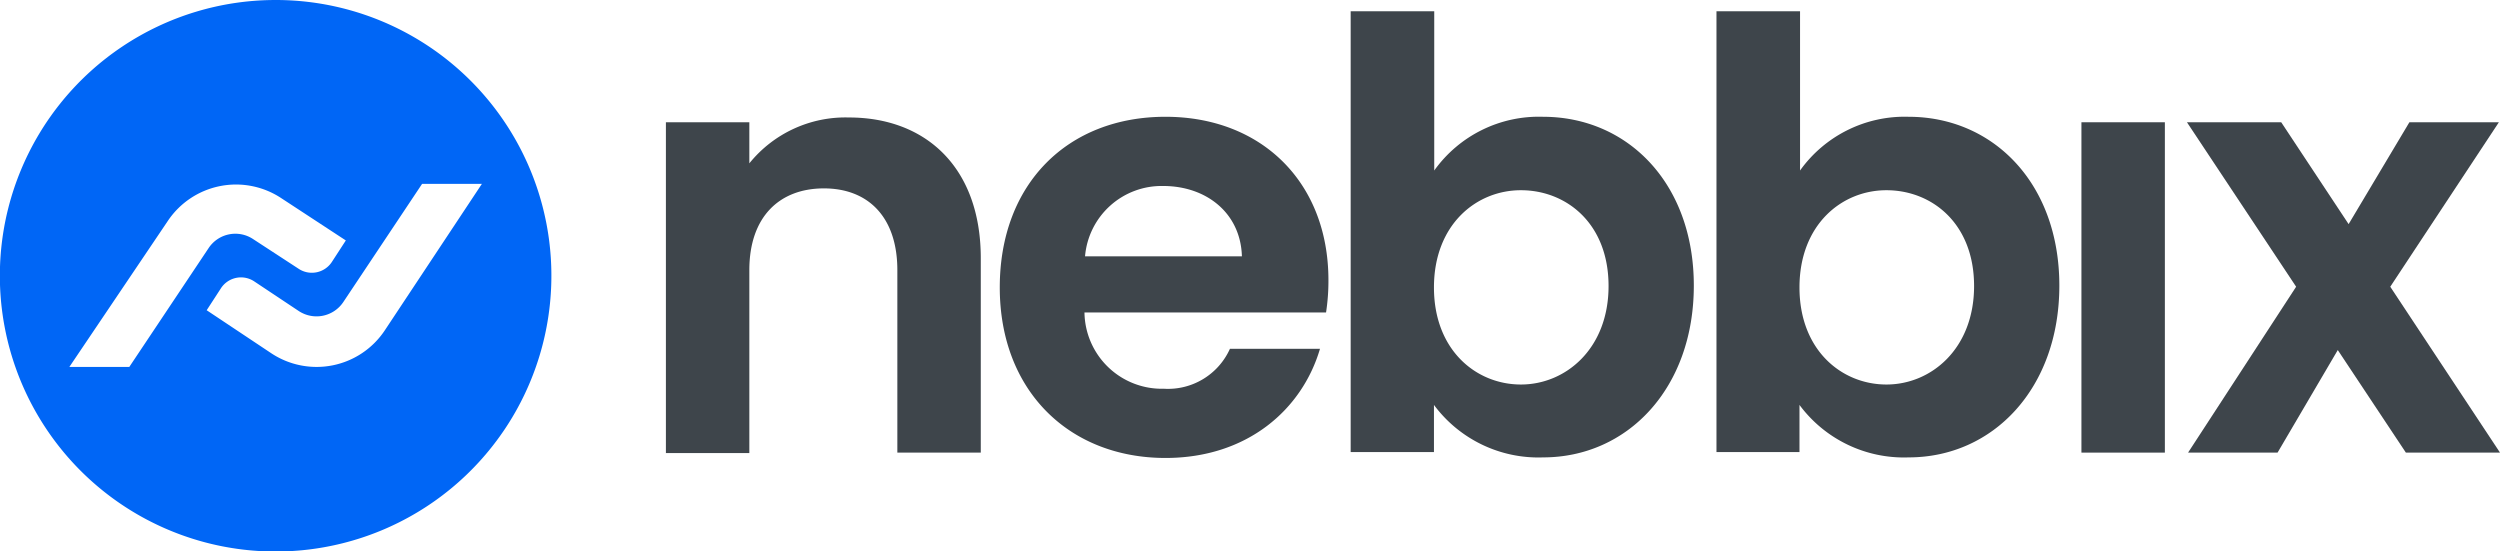 <svg xmlns="http://www.w3.org/2000/svg" viewBox="0 0 177.69 39.19"><defs><style>.cls-1{fill:#3e454b;}.cls-2{fill:#0066f6;}</style></defs><title>Asset 10</title><g id="Layer_2" data-name="Layer 2"><g id="Layer_1-2" data-name="Layer 1"><path class="cls-1" d="M63.78,19.2c0-3.78-2.08-5.81-5.22-5.81s-5.3,2-5.3,5.81v13H47.33V8.69h5.93v2.92a8.78,8.78,0,0,1,7.08-3.26c5.47,0,9.37,3.56,9.37,10V32.17H63.78Z"/><path class="cls-1" d="M82.84,32.55c-6.82,0-11.78-4.75-11.78-12.12S75.89,8.3,82.84,8.3c6.79,0,11.58,4.62,11.58,11.62a14.8,14.8,0,0,1-.17,2.29H77.08a5.5,5.5,0,0,0,5.64,5.42,4.83,4.83,0,0,0,4.7-2.84h6.4C92.55,29.11,88.65,32.55,82.84,32.55ZM77.12,18.22H88.27c-.09-3.09-2.54-5-5.59-5A5.46,5.46,0,0,0,77.12,18.22Z"/><path class="cls-1" d="M109.67,8.3c6,0,10.72,4.71,10.72,12s-4.7,12.21-10.72,12.21a9.24,9.24,0,0,1-7.75-3.73v3.35H96V.8h5.94V12.12A9.14,9.14,0,0,1,109.67,8.3Zm-1.57,5.22c-3.18,0-6.18,2.45-6.18,6.91s3,6.9,6.18,6.9,6.23-2.54,6.23-7S111.32,13.52,108.1,13.52Z"/><path class="cls-1" d="M135.65,8.3c6,0,10.72,4.71,10.72,12s-4.7,12.21-10.72,12.21a9.24,9.24,0,0,1-7.75-3.73v3.35H122V.8h5.94V12.12A9.14,9.14,0,0,1,135.65,8.3Zm-1.57,5.22c-3.18,0-6.18,2.45-6.18,6.91s3,6.9,6.18,6.9,6.23-2.54,6.23-7S137.3,13.52,134.08,13.52Z"/><rect class="cls-1" x="147.94" y="8.69" width="5.93" height="23.48"/><path class="cls-1" d="M166.16,24.88l-4.28,7.29h-6.36l7.68-11.79L155.44,8.69h6.7l4.79,7.24,4.32-7.24h6.36l-7.72,11.69,7.8,11.79H171Z"/><path class="cls-2" d="M19.59,0a19.6,19.6,0,1,0,19.6,19.59A19.59,19.59,0,0,0,19.59,0ZM4.93,26.08l7-10.38A5.83,5.83,0,0,1,20,14.09l4.58,3-1,1.54a1.7,1.7,0,0,1-2.36.47L18,17a2.28,2.28,0,0,0-3.17.63L9.19,26.08Zm22.42-2.6a5.82,5.82,0,0,1-8.08,1.62l-4.58-3.05,1-1.54A1.7,1.7,0,0,1,18.07,20l3.17,2.11a2.29,2.29,0,0,0,3.16-.64l5.6-8.4h4.25Z"/></g></g></svg>